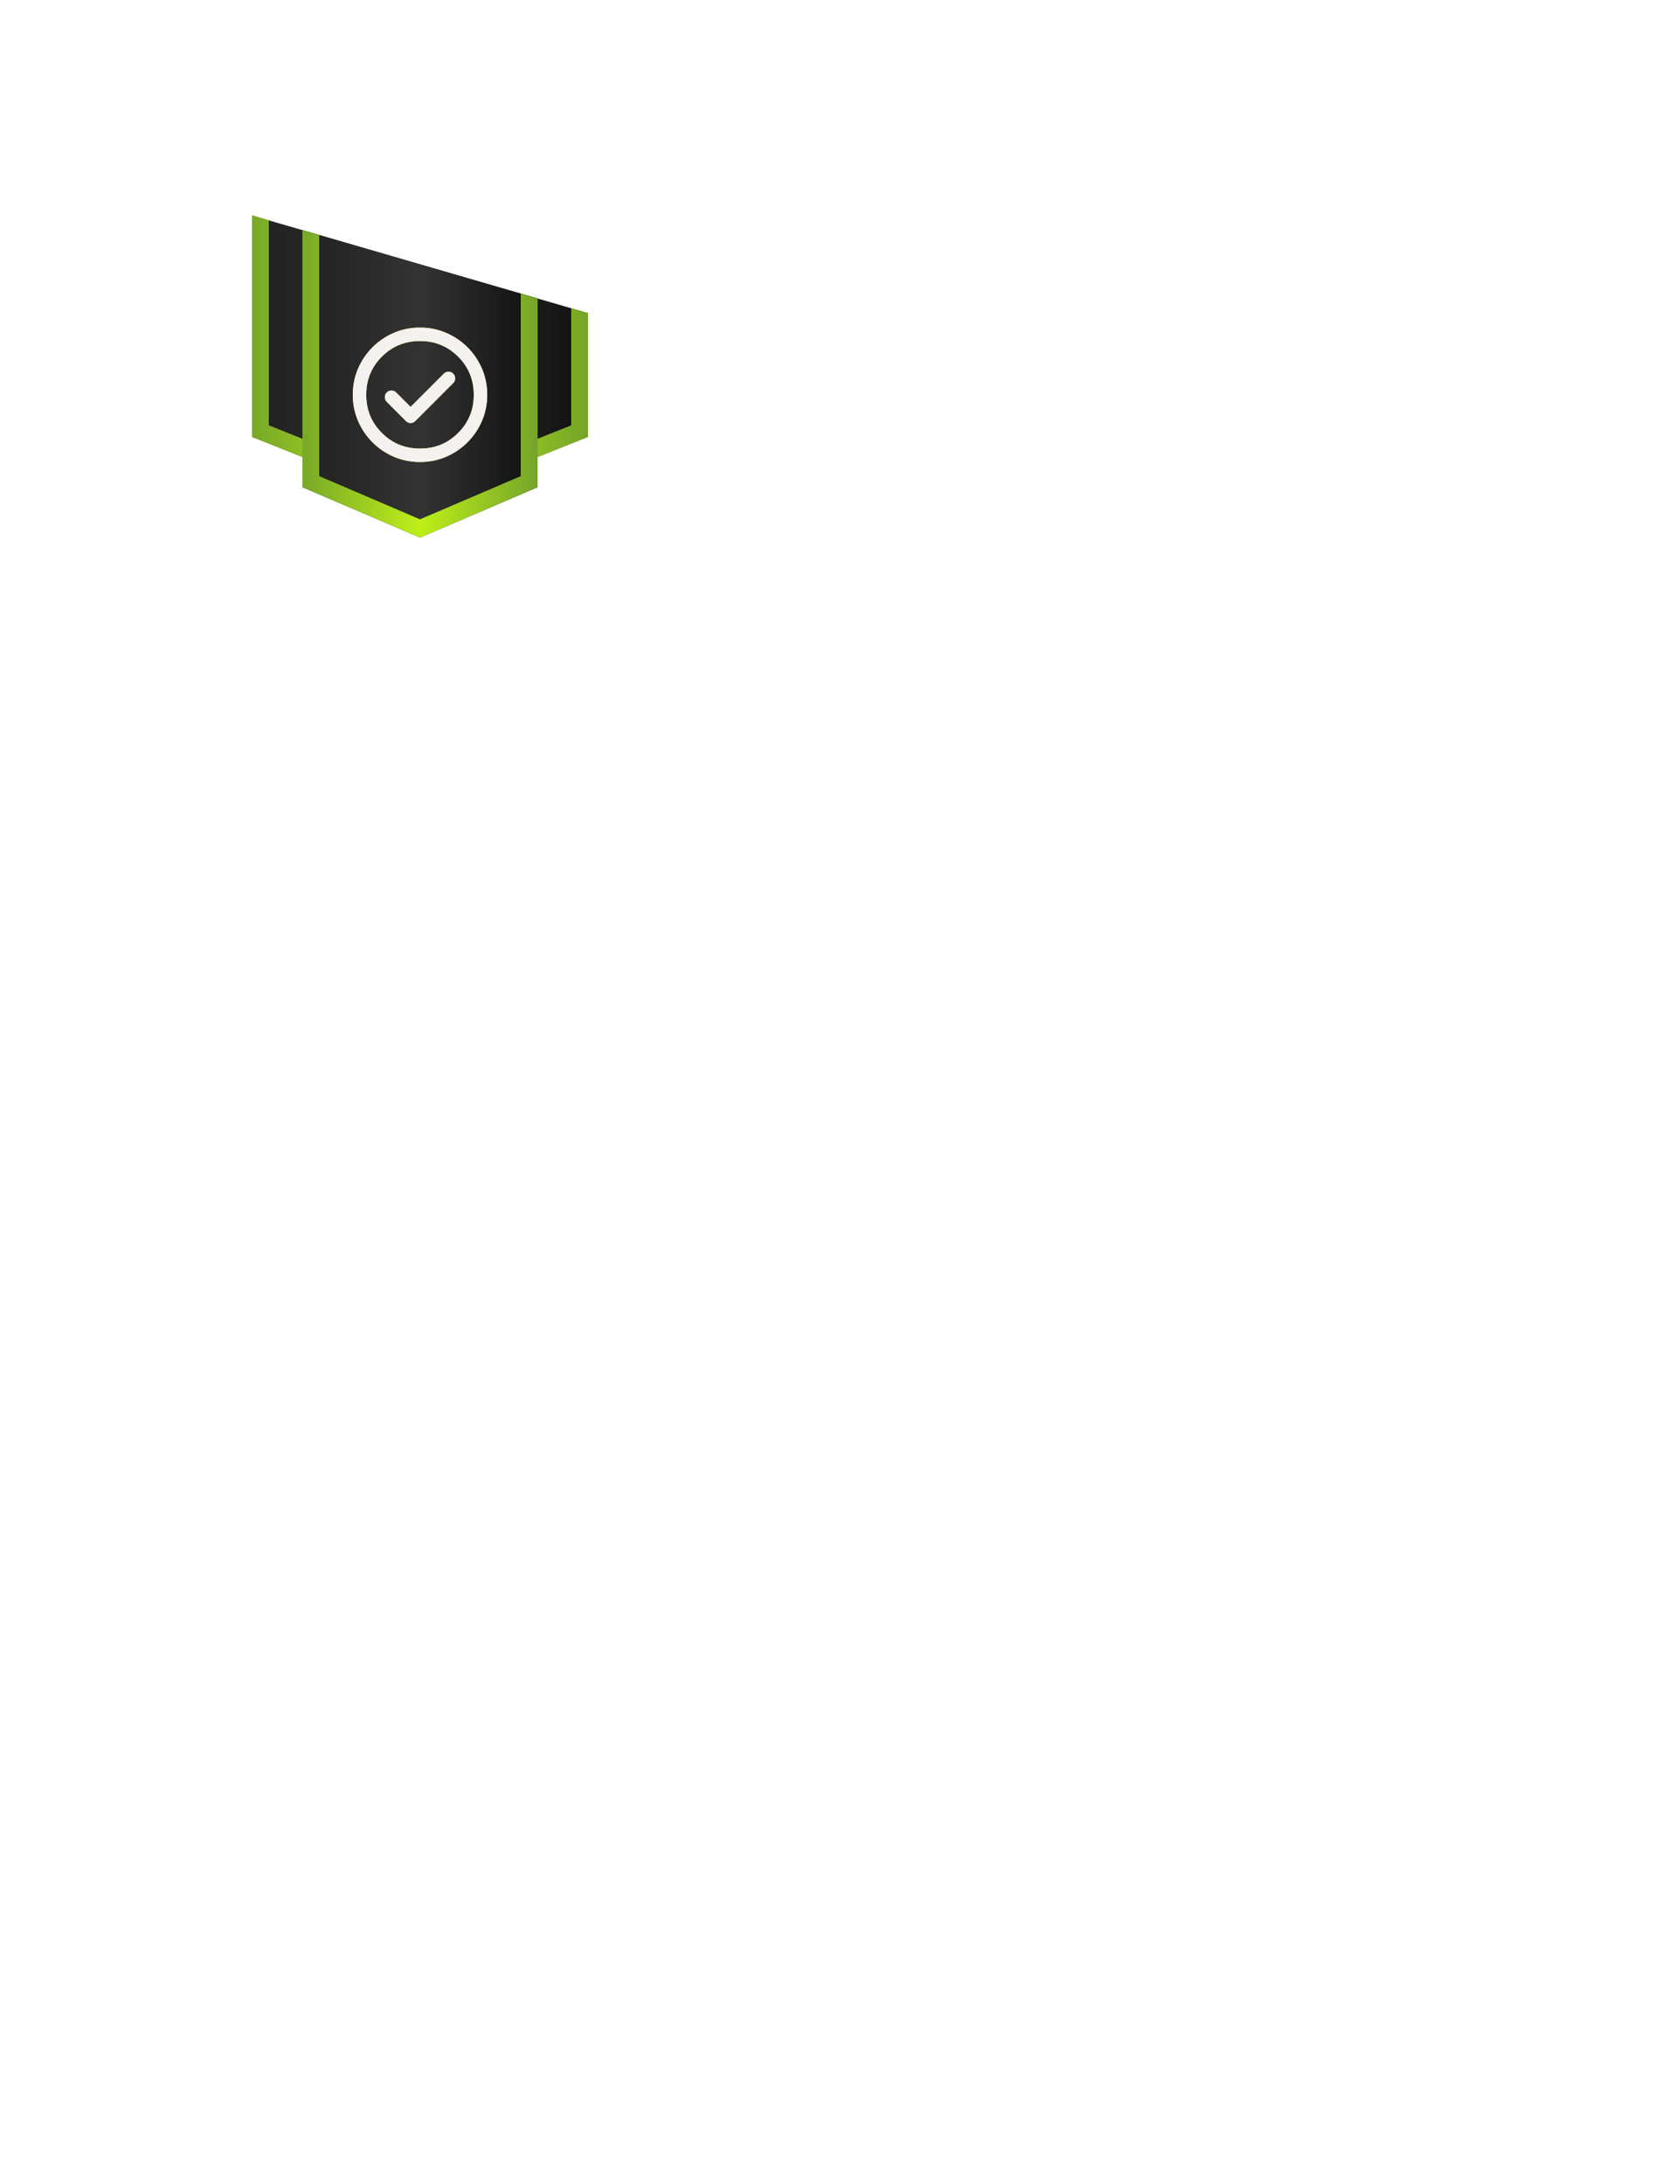 <svg xmlns="http://www.w3.org/2000/svg" width="100" height="130" fill="none" xmlns:v="https://vecta.io/nano"><g fill-rule="evenodd"><path d="M35 26v-7.36l-20-5.814V26l10 4 10-4z" fill="url(#B)"/><use href="#G" fill="url(#C)"/><use href="#G" fill="url(#D)"/><path d="M32 17.767l-14-4.07V29l7 3 7-3V17.767z" fill="url(#E)"/><path d="M32 17.768l-1-.291v10.864l-6 2.571-6-2.571V13.988l-1-.291V29l7 3 7-3V17.768z" fill="url(#F)"/></g><g filter="url(#A)"><use href="#H" fill="#beef18"/></g><use href="#H" fill="#f5f1ee"/><defs><filter id="A" x="20.086" y="18.586" width="9.829" height="9.829" filterUnits="userSpaceOnUse" color-interpolation-filters="sRGB"><feFlood flood-opacity="0"/><feBlend in="SourceGraphic"/><feGaussianBlur stdDeviation=".457"/></filter><linearGradient id="B" x1="15" y1="15.745" x2="35" y2="15.745" href="#I"><stop stop-color="#212121"/><stop offset=".504" stop-color="#333"/><stop offset="1" stop-color="#101010"/></linearGradient><linearGradient id="C" x1="14.065" y1="21.413" x2="35.366" y2="21.413" href="#I"><stop stop-color="#ab750f"/><stop offset=".516" stop-color="#d8a956"/><stop offset="1" stop-color="#ab750f"/></linearGradient><linearGradient id="D" x1="14.065" y1="21.413" x2="35.366" y2="21.413" href="#I"><stop stop-color="#71a22a"/><stop offset=".516" stop-color="#beef18"/><stop offset="1" stop-color="#71a22a"/></linearGradient><linearGradient id="E" x1="18" y1="21.099" x2="32" y2="21.099" href="#I"><stop stop-color="#212121"/><stop offset=".504" stop-color="#333"/><stop offset="1" stop-color="#101010"/></linearGradient><linearGradient id="F" x1="17.346" y1="22.849" x2="32.256" y2="22.849" href="#I"><stop stop-color="#71a22a"/><stop offset=".516" stop-color="#beef18"/><stop offset="1" stop-color="#71a22a"/></linearGradient><path id="G" d="M16 25.323V13.116l-1-.291V26l10 4 10-4v-7.36l-1-.291v6.974l-9 3.6-9-3.6z"/><path id="H" d="M24.44 24.22l-.86-.86a.38.38 0 0 0-.28-.11.38.38 0 0 0-.39.39.38.38 0 0 0 .11.28l1.14 1.14c.08.08.173.12.28.12s.2-.04.28-.12l2.26-2.26a.38.38 0 0 0 .11-.28.38.38 0 0 0-.39-.39.38.38 0 0 0-.28.11l-1.98 1.98zM25 27.5c-.553 0-1.073-.105-1.56-.315a4.04 4.04 0 0 1-2.125-2.125c-.21-.487-.315-1.007-.315-1.56s.105-1.073.315-1.56a4.04 4.04 0 0 1 2.125-2.125c.487-.21 1.007-.315 1.56-.315s1.073.105 1.56.315a4.04 4.04 0 0 1 2.125 2.125c.21.487.315 1.007.315 1.56s-.105 1.073-.315 1.56a4.04 4.04 0 0 1-2.125 2.125c-.487.21-1.007.315-1.56.315zm0-.8c.893 0 1.65-.31 2.27-.93s.93-1.377.93-2.27-.31-1.65-.93-2.27-1.377-.93-2.27-.93-1.65.31-2.27.93-.93 1.377-.93 2.27.31 1.65.93 2.27 1.377.93 2.27.93z"/><linearGradient id="I" gradientUnits="userSpaceOnUse"/></defs></svg>